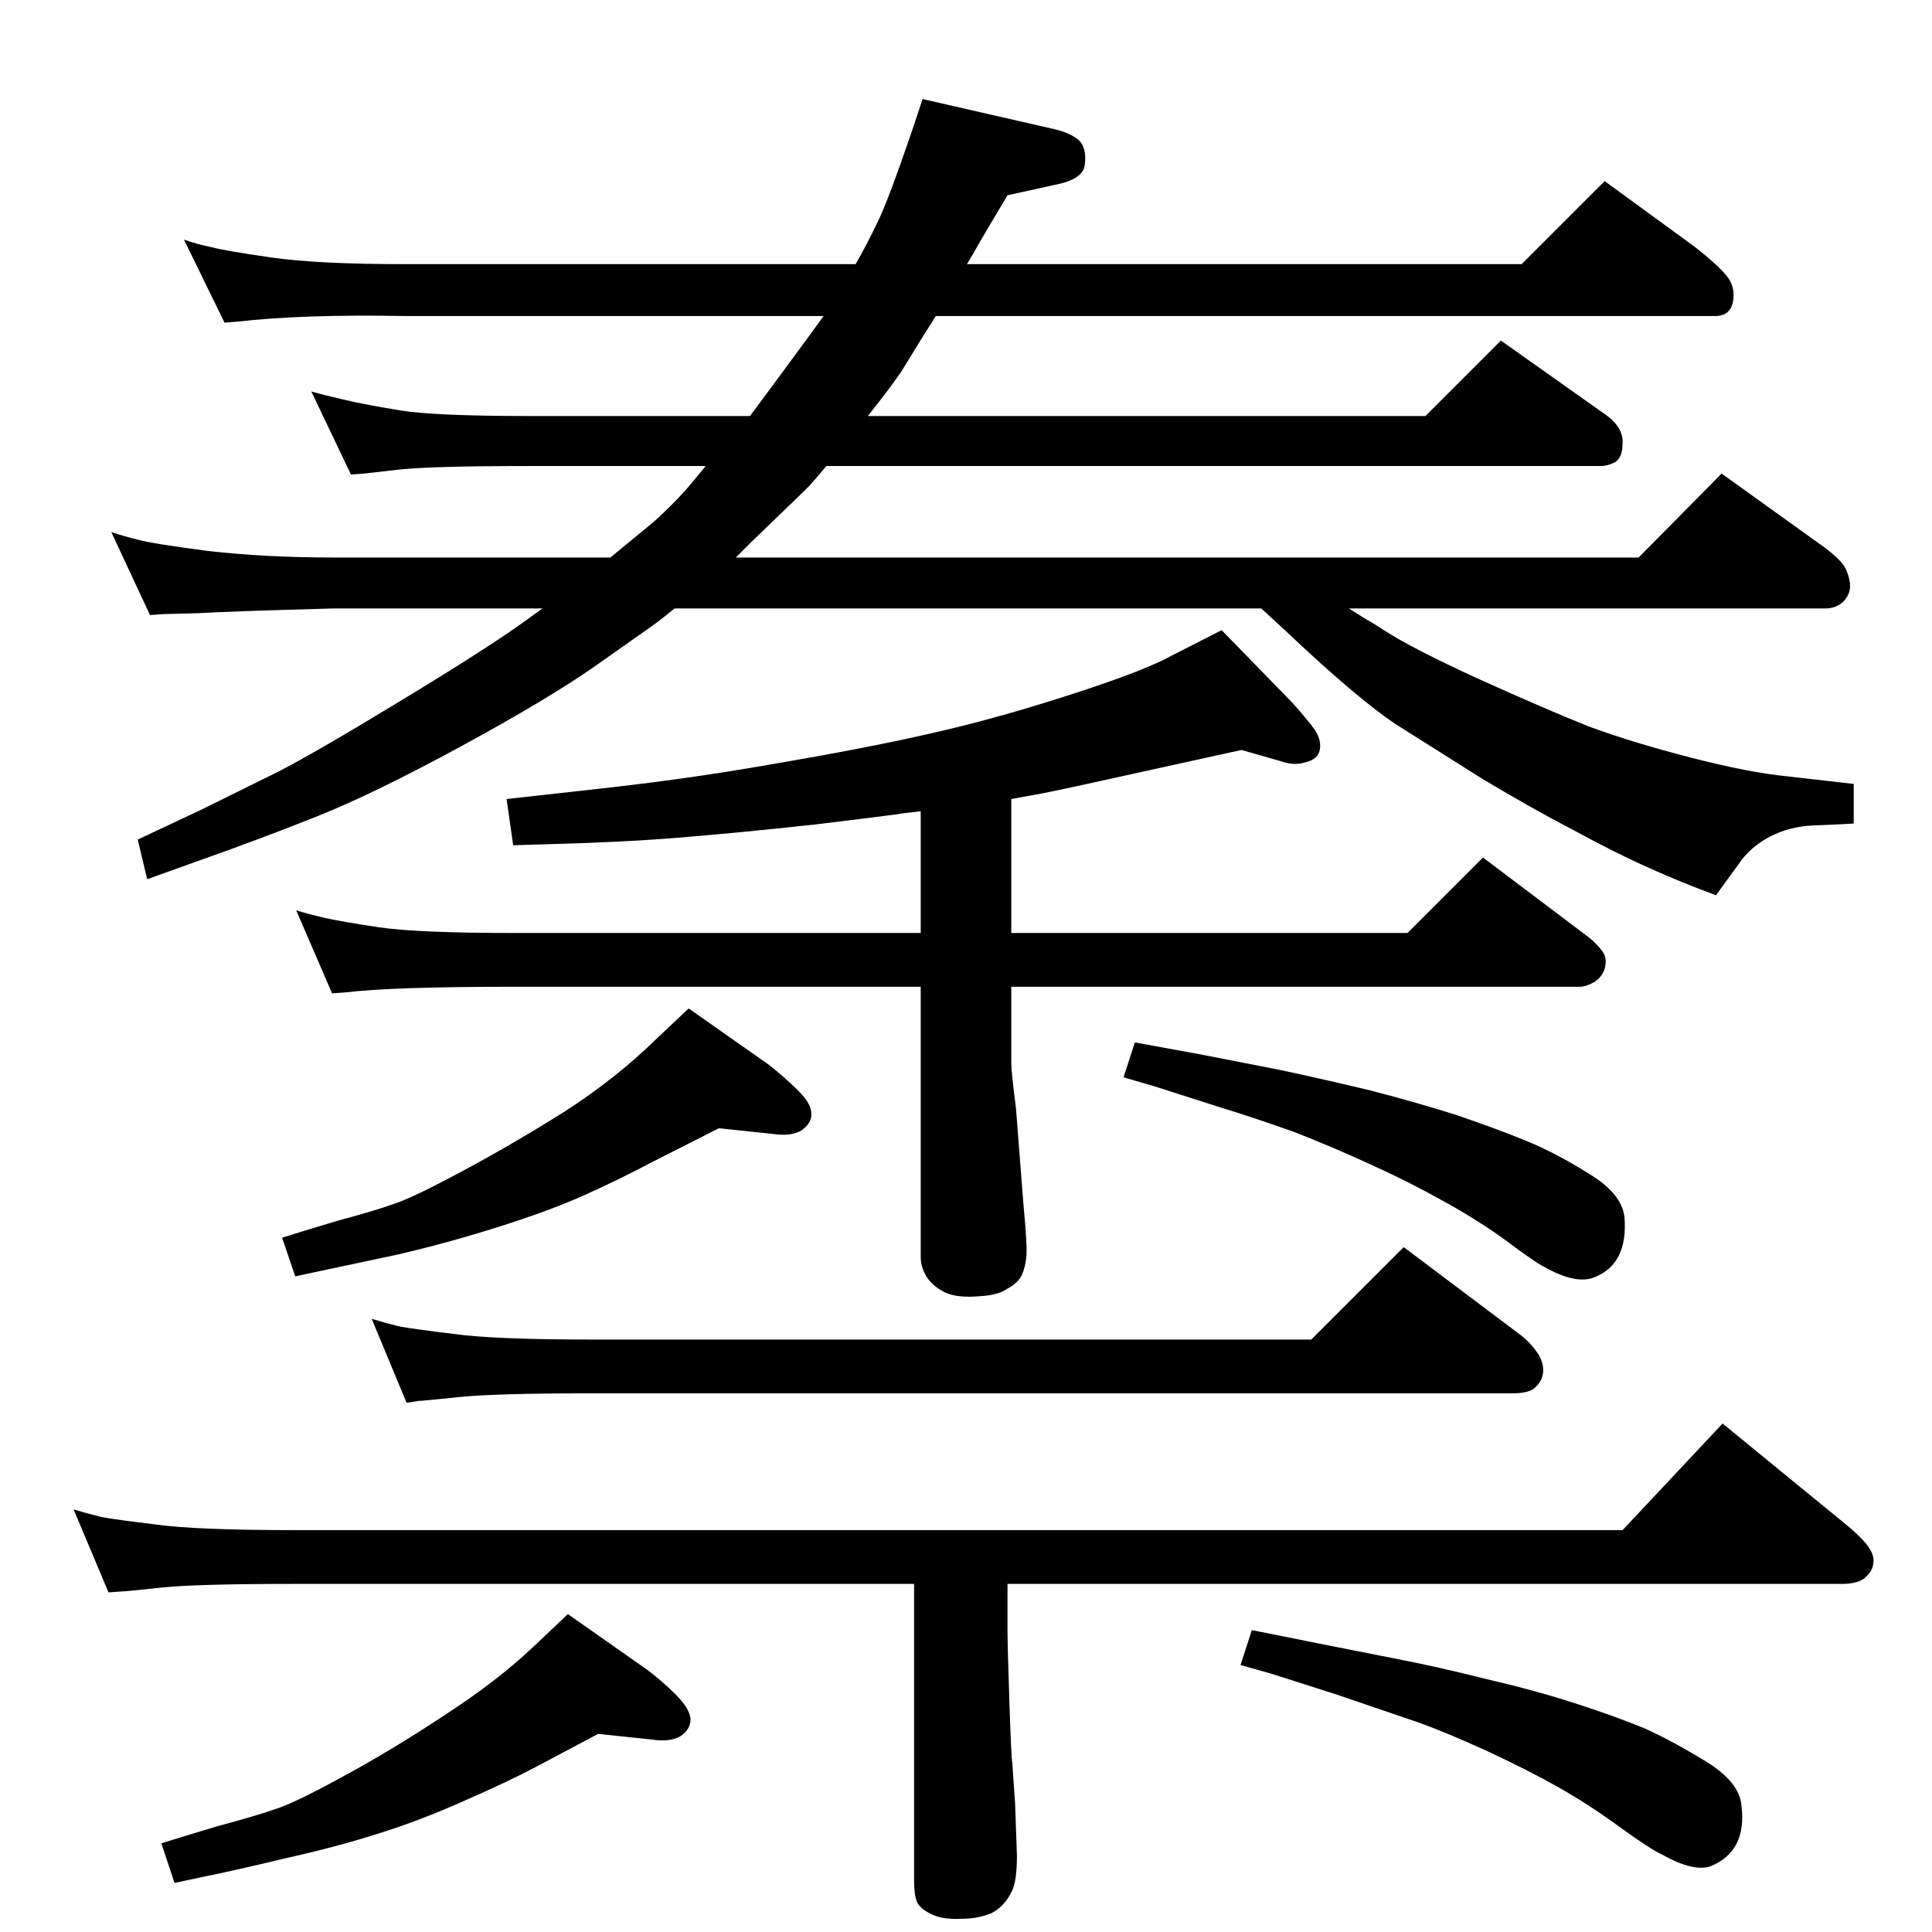 <?xml version="1.0" standalone="no"?>
<!DOCTYPE svg PUBLIC "-//W3C//DTD SVG 1.1//EN" "http://www.w3.org/Graphics/SVG/1.1/DTD/svg11.dtd" >
<svg xmlns="http://www.w3.org/2000/svg" xmlns:xlink="http://www.w3.org/1999/xlink" version="1.1" viewBox="0 0 2048 2048">
  <g transform="matrix(1 0 0 -1 0 2048)">
   <path fill="currentColor"
d="M876 1554q-10 -12 -18 -21q-9 -9 -33 -32l-29 -28l-16 -16h957l88 89l110 -79q17 -13 21 -21t5 -16q1 -9 -4 -16q-3 -5 -9 -8t-13 -3h-505q17 -11 26 -16l11 -7q29 -19 101 -52q71 -32 116 -50q46 -17 108 -33t103 -20l70 -8v-42q-17 -1 -43 -2q-25 -1 -46 -12t-33 -29
l-24 -33q-38 14 -71 29q-34 15 -80 40q-46 24 -96 54l-92 58q-42 28 -118 100l-25 23h-622q-12 -10 -23 -18l-61 -43q-50 -35 -142 -85t-152 -74t-128 -48l-53 -19l-10 42l68 32l81 40q39 20 132 76.5t130 83.5l18 13h-222q-109 -3 -143 -5q-34 -1 -38 -1l-13 -1l-41 88
q15 -5 28 -8q13 -4 74 -12q62 -7 133 -7h294l45 37q27 24 47 49l9 11h-186q-107 0 -141 -4t-35 -4l-14 -1l-42 88q14 -4 36 -9q21 -5 58 -11q36 -6 138 -6h233l26 35l39 53l13 18h-444q-108 2 -178 -6l-13 -1l-43 88q14 -5 29 -8q15 -4 64 -11t141 -7h478q12 21 23 44
q11 22 36 95l12 36l140 -32q17 -4 26 -12q8 -8 6 -25q-1 -16 -32 -22l-50 -11q-27 -45 -37 -63l-6 -10h588l88 88l96 -70q24 -19 33 -30q10 -12 7 -28q-3 -15 -19 -15h-826l-17 -27l-19 -31q-11 -16 -22 -30l-14 -18h591l80 80l113 -80q17 -13 16 -29q0 -15 -8 -20
q-8 -4 -15 -4h-821zM1068 369v-51q0 -13 2 -74q2 -60 3 -64l3 -43q1 -30 2 -56q0 -26 -5 -37q-8 -17 -22 -24q-14 -6 -32 -6q-20 -1 -32 5t-15 13t-3 22v315h-661q-100 0 -138 -4q-37 -4 -41 -4l-14 -1l-37 88q13 -4 29 -8q16 -3 58 -8q42 -6 149 -6h1406l106 113l132 -108
q19 -16 24 -25q6 -9 3 -19q-2 -7 -10 -13q-8 -5 -22 -5h-885zM431 561l-37 89q13 -4 29 -8q16 -3 58 -8q42 -6 149 -6h760l98 98l125 -94q11 -9 18 -20q7 -12 4 -23q-2 -7 -9 -13q-7 -5 -23 -5h-980q-98 0 -137 -4q-38 -4 -42 -4zM762 852l-71 -36q-38 -20 -74 -36t-90 -33
t-106 -29l-80 -17l-28 -6l-14 41q19 6 59 18q41 11 60 18q19 6 73 35t108 63q54 35 95 75l36 34l84 -59q12 -9 29 -25t17 -27q1 -10 -10 -18q-11 -7 -31 -4zM1203 943l71 -13l82 -16q47 -10 97 -22q50 -13 91 -26q41 -14 73 -27t67 -35q35 -21 38 -46q2 -25 -6 -41t-26 -23
q-19 -8 -53 11q-10 5 -42 29q-32 23 -69 43q-36 20 -74 37q-39 18 -80 34q-42 15 -78 26l-72 23l-31 9zM634 210l-64 -34q-30 -16 -78 -37q-47 -21 -92 -35q-44 -14 -98 -26q-54 -13 -89 -20l-28 -6l-14 42q19 6 59 18q41 11 61 18q20 6 71 34q52 28 108 65q57 37 95 73
l37 35l84 -59q16 -12 30 -26q15 -15 16 -26q0 -11 -10 -18q-11 -7 -31 -4zM1327 320l70 -14l81 -16q47 -9 98 -22q52 -12 95 -26t72 -26q29 -13 65 -35t38 -47q3 -24 -5 -40t-27 -24q-18 -7 -52 12q-13 6 -46 30t-65 42t-75 38q-44 20 -72 30l-88 30l-69 22l-32 9z
M1072 1201v-142h420l80 80l114 -86q8 -7 13 -14t2 -18q-3 -9 -11 -14q-9 -5 -15 -5h-603v-81q0 -9 5 -48l8 -103q4 -41 3 -54q-1 -11 -5 -20q-4 -8 -15 -14q-10 -7 -29 -8q-22 -2 -35 3q-12 5 -20 15q-8 11 -8 24v286h-432q-128 0 -178 -6l-14 -1l-38 88q13 -4 30 -8
q18 -4 58 -10q41 -6 142 -6h432v129q-19 -2 -24 -3q-6 -1 -88 -11q-83 -9 -145 -14t-142 -7l-33 -1l-7 49l99 11q54 6 102 13q49 7 132 22t144 30t131 38t97 38l53 27l75 -77q17 -19 24 -29q7 -11 5 -21t-15 -13q-12 -4 -26 1l-42 12l-150 -33q-54 -12 -72 -15z" />
  </g>

</svg>
